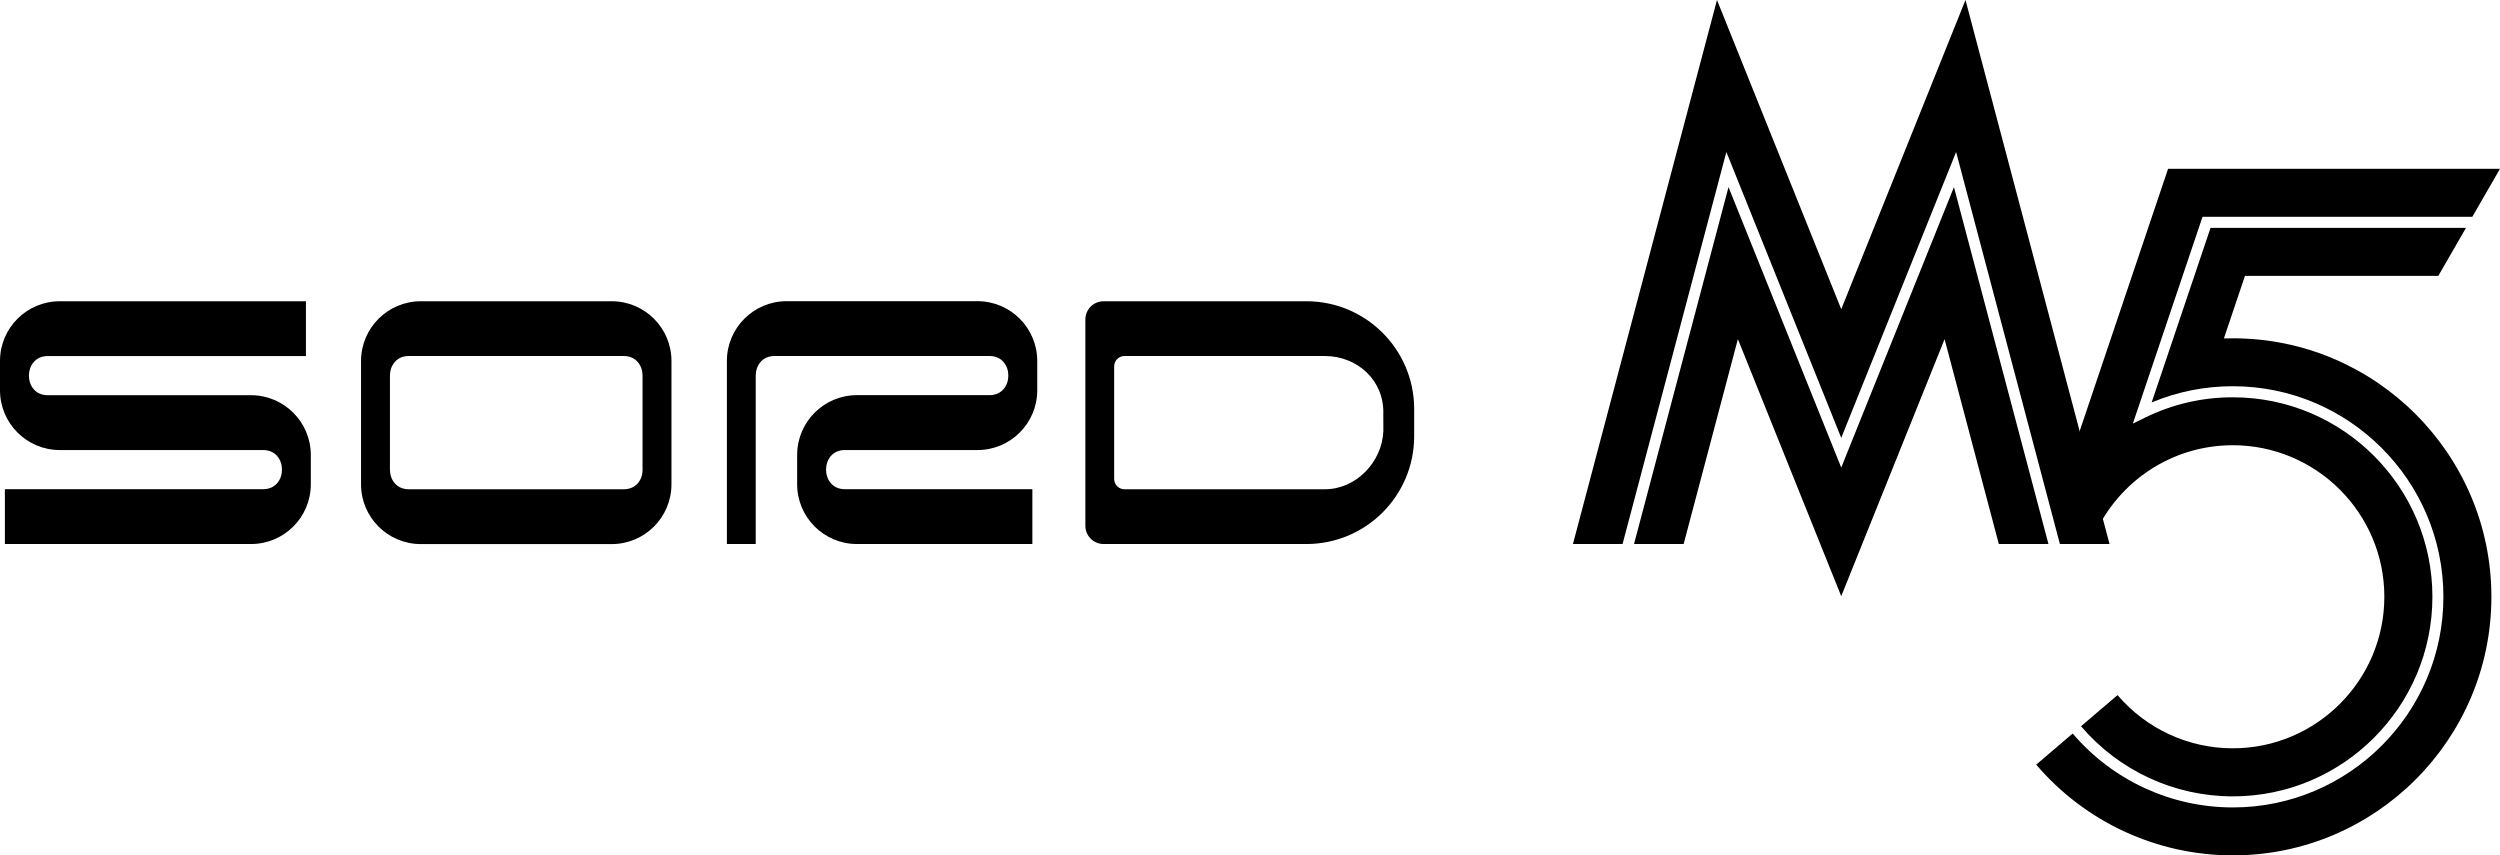 <?xml version="1.0" encoding="utf-8"?>
<!-- Generator: Adobe Illustrator 26.3.1, SVG Export Plug-In . SVG Version: 6.00 Build 0)  -->
<svg version="1.1" id="Layer_1" xmlns="http://www.w3.org/2000/svg" xmlns:xlink="http://www.w3.org/1999/xlink" x="0px" y="0px"
	 viewBox="0 0 3839 1313.5" style="enable-background:new 0 0 3839 1313.5;" xml:space="preserve">
<style type="text/css">
	.st0{fill:#FFFFFF;}
</style>
<g>
	<g>
		<g>
			<g>
				<path d="M385.5,606.9H246.8h-25.7h-87.3c-12.2,0-43,0-43,0c-0.3,0-17.6,0-17.9,0c-38-0.3-38-59.8,0-60.1c0.3,0,17.6,0,17.9,0
					h379v-84.2h-378C41.1,462.6,0,503.6,0,554.3v45c0,50.7,41.1,91.8,91.8,91.8h113.9h25.7h112.2c12.2,0,43,0,43,0
					c0.3,0,17.6,0,17.9,0c38,0.3,38,59.8,0,60.1c-0.3,0-17.6,0-17.9,0H7.5v84.2h378c50.7,0,91.8-41.1,91.8-91.8v-45
					C477.2,648,436.2,606.9,385.5,606.9z"/>
				<path d="M939.3,462.6H823.9h-62.3H646.2c-50.7,0-91.8,41.1-91.8,91.8v22.5v0v144.3v0v22.5c0,50.7,41.1,91.8,91.8,91.8h115.4
					h62.3h115.4c50.7,0,91.8-41.1,91.8-91.8v-22.5v0V576.8v0v-22.5C1031.1,503.6,990,462.6,939.3,462.6z M986.8,721.2
					c0,15-9.5,29.9-28.5,30.1c-0.3,0-17.6,0-17.9,0H823.9h-62.3H645.2c-0.2,0-17.6,0-17.9,0c-19-0.2-28.5-15.1-28.5-30.1V576.8
					c0-15,9.5-29.9,28.5-30.1c0.3,0,17.6,0,17.9,0h116.4h62.3h116.4c0.2,0,17.6,0,17.9,0c19,0.2,28.5,15.1,28.5,30.1V721.2z"/>
				<path d="M2006.1,462.6h-311.4c-15.5,0-28,12.5-28,28v316.8c0,15.5,12.5,28,28,28h311.4c91.4,0,165.5-74.1,165.5-165.5v-41.8
					C2171.6,536.7,2097.5,462.6,2006.1,462.6z M2124.3,661.8c-1.8,47.7-42,89.5-89.7,89.5h-307.8c-8.8,0-15.9-7.1-15.9-15.9V562.6
					c0-8.8,7.1-15.9,15.9-15.9h307.4c51.1,0,91.9,38.4,90,89.5L2124.3,661.8z"/>
			</g>
			<path d="M1297,691.1c0.3,0,17.6,0,17.9,0c0,0,30.9,0,43,0H1501c50.7,0,91.8-41.1,91.8-91.8v-45c0-50.7-41.1-91.8-91.8-91.8
				h-115.4h-57.2H1208c-50.7,0-91.8,41.1-91.8,91.8v22.5v0v258.6h44.3V576.8c0-15,9.5-29.9,28.5-30.1c0.3,0,17.6,0,17.9,0h142.8
				h35.9h116.4c0.2,0,17.6,0,17.9,0c38,0.3,38,59.8,0,60.1c-0.3,0-17.6,0-17.9,0c0,0-6.2,0-14.1,0h-172c-50.7,0-91.8,41.1-91.8,91.8
				v45c0,50.7,41.1,91.8,91.8,91.8h269.4v-84.2h-270.4c-0.2,0-17.6,0-17.9,0C1259,750.9,1259,691.4,1297,691.1z"/>
		</g>
	</g>
	<g>
		<g>
			<polygon points="2827.4,718 2654.3,287.3 2509.2,835.4 2585.4,835.4 2668.7,520.7 2827.4,915.5 2986.1,520.8 3069.4,835.4 
				3145.6,835.4 3000.5,287.3 			"/>
			<polygon points="2827.4,672.4 3003.8,233.4 3163.2,835.4 3239.4,835.4 3018.2,0 2827.4,474.8 2636.6,0 2415.4,835.4 
				2491.6,835.4 2651,233.4 			"/>
		</g>
		<g>
			<path d="M3182.8,1126.4C3182.8,1126.4,3182.8,1126.4,3182.8,1126.4l10.4-8.9L3182.8,1126.4z"/>
			<path d="M3428.8,1222.9c168.9,0,306.4-137.4,306.4-306.4s-137.4-306.4-306.4-306.4c-47.5,0-93,10.6-135.3,31.4l-18.3,9l107-317.6
				h414.3l42.5-73.7h-509.7l-169.1,501.7l8.7,41.3l48.2,17.3c36.8-80.1,117.7-135.8,211.6-135.8h0c128.3,0,232.7,104.4,232.7,232.7
				c0,128.3-104.4,232.7-232.7,232.7c-68.2,0-132.7-29.8-177-81.7l-58.6,50l2.5-2.2C3254.1,1183.7,3339,1222.9,3428.8,1222.9z"/>
			<path d="M3428.8,519.5c-4.6,0-9.2,0.1-13.8,0.2l32.4-96.1h296.9l42.5-73.7h-392.3l-90.4,268.1c39.4-16.5,81.3-24.9,124.7-24.9
				c178.3,0,323.3,145.1,323.3,323.4s-145,323.4-323.3,323.4c-94.8,0-184.4-41.4-246-113.5l-56,47.8
				c75.6,88.5,185.7,139.3,302,139.3c218.9,0,397-178.1,397-397S3647.7,519.5,3428.8,519.5z"/>
		</g>
	</g>
</g>
</svg>
